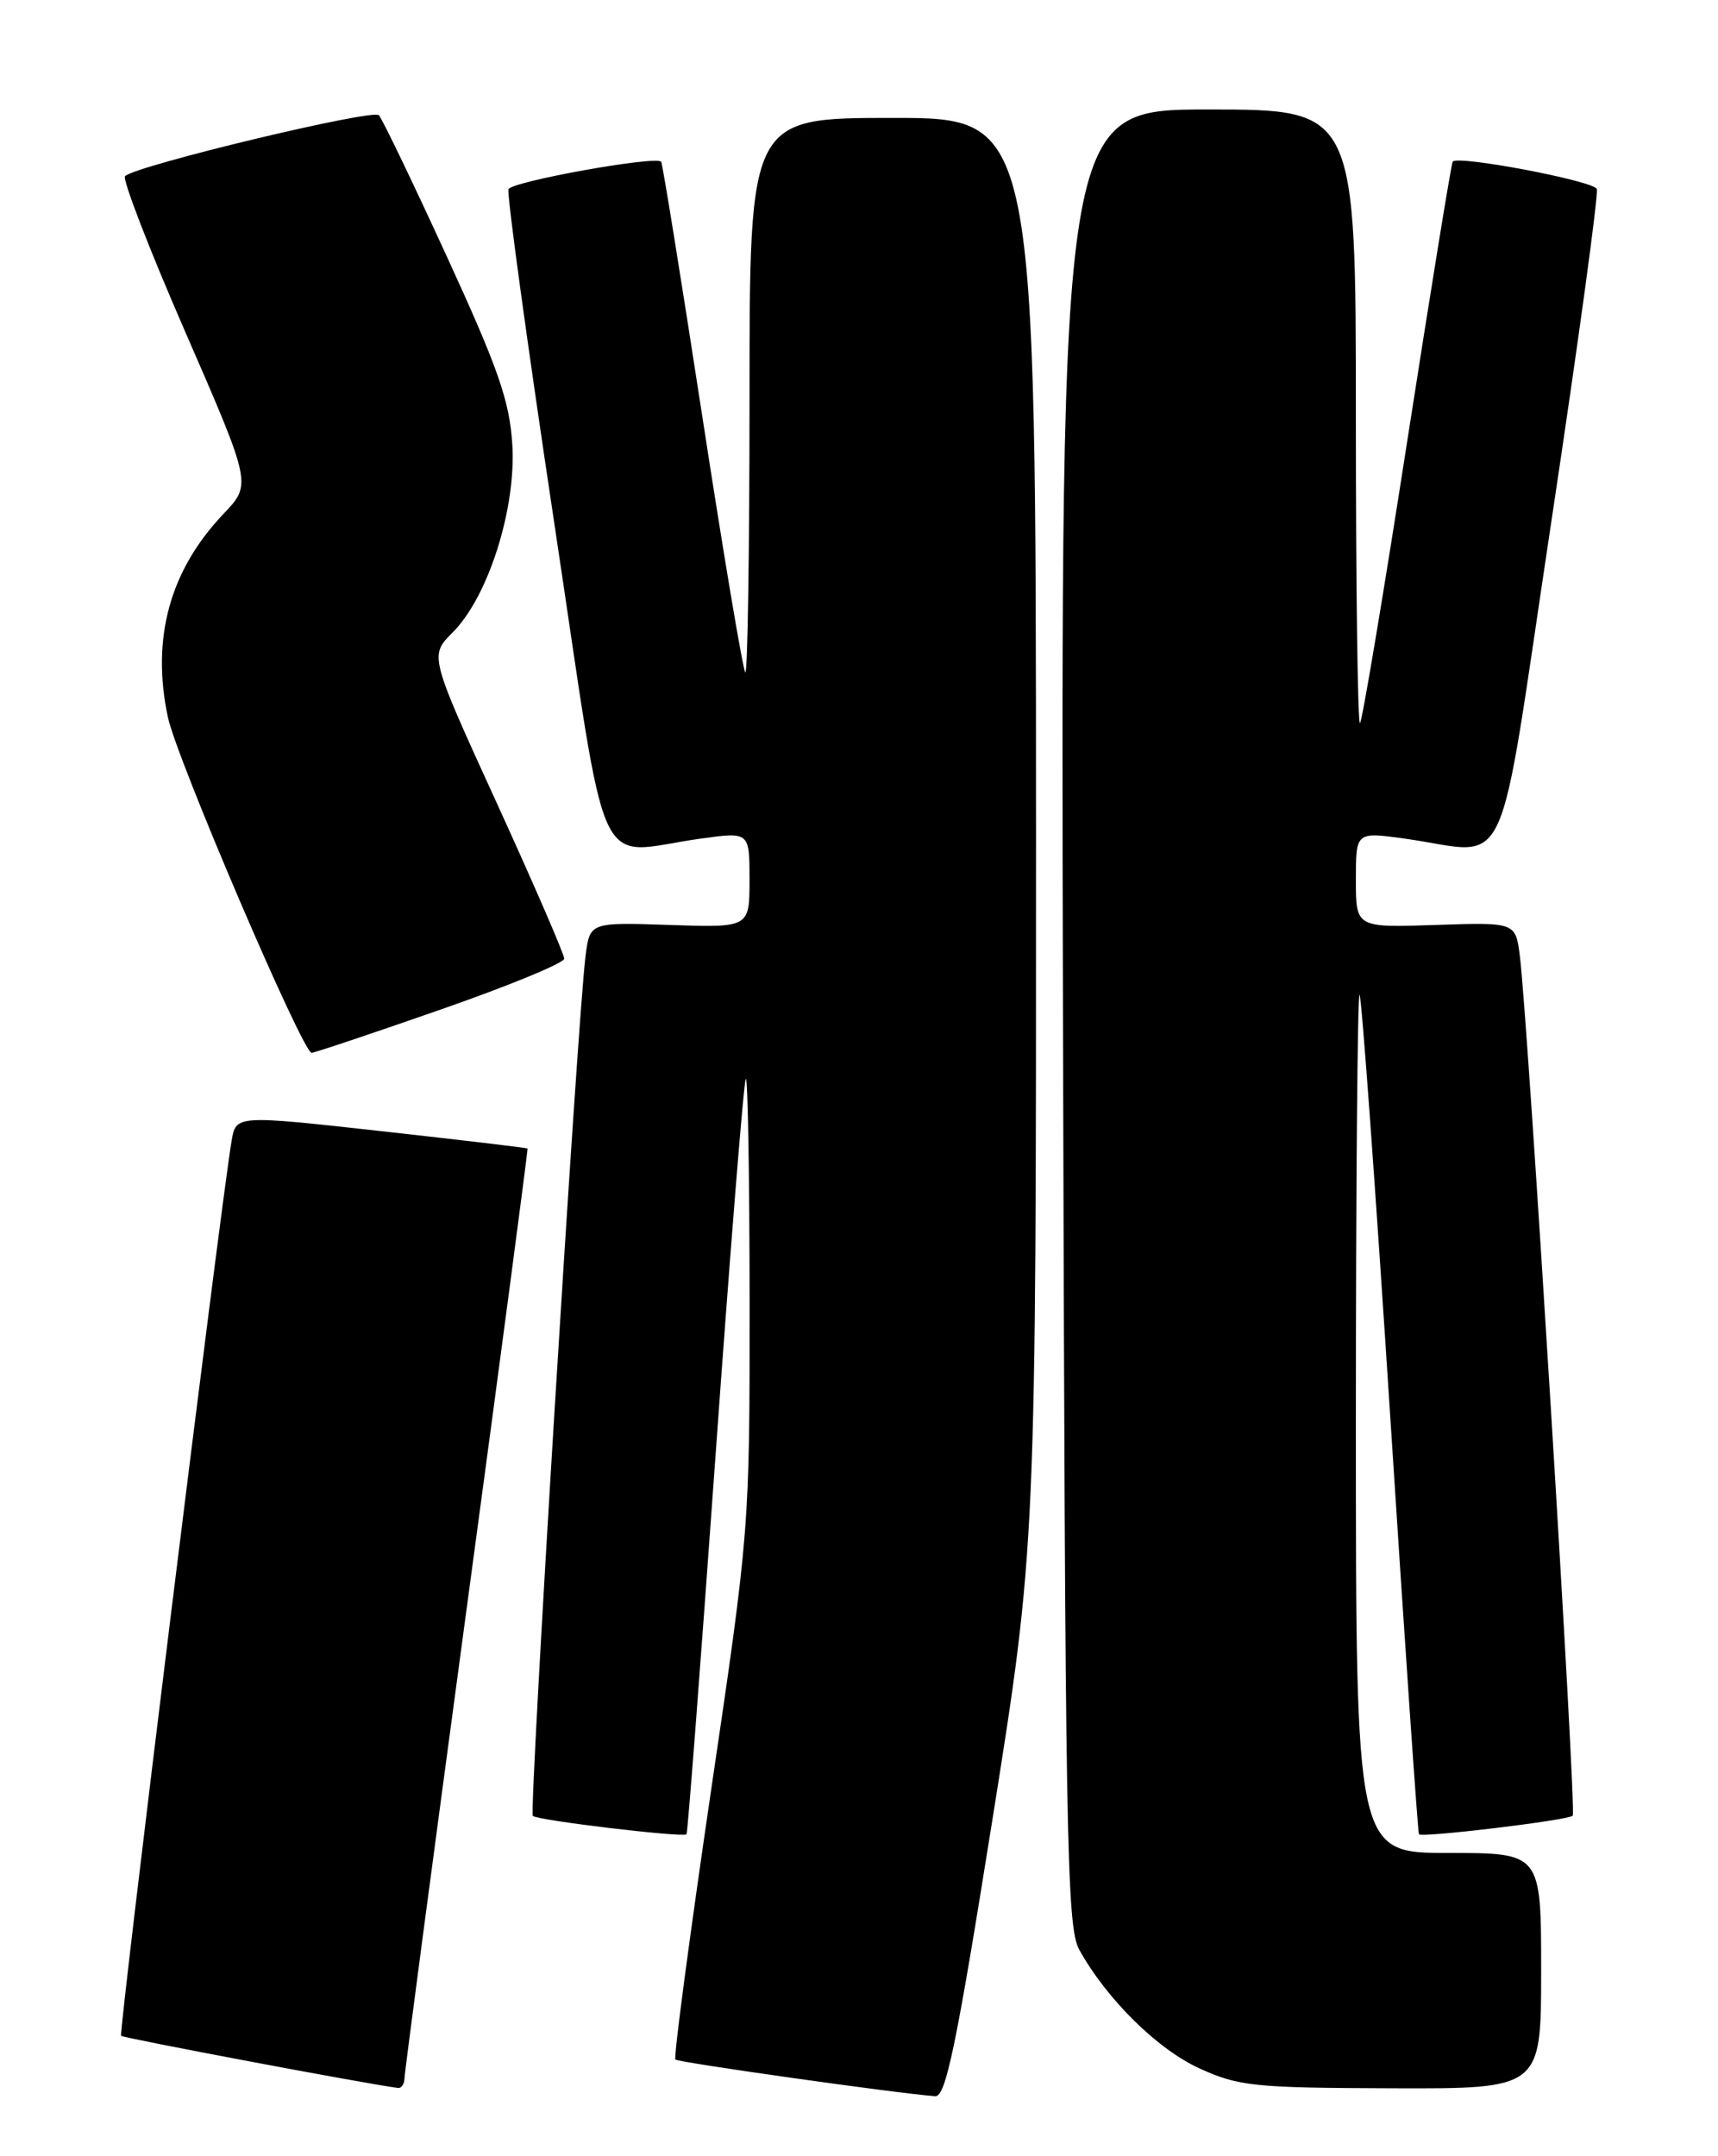 <?xml version="1.0" encoding="UTF-8" standalone="no"?>
<!DOCTYPE svg PUBLIC "-//W3C//DTD SVG 1.1//EN" "http://www.w3.org/Graphics/SVG/1.1/DTD/svg11.dtd" >
<svg xmlns="http://www.w3.org/2000/svg" xmlns:xlink="http://www.w3.org/1999/xlink" version="1.1" viewBox="0 0 204 256">
 <g >
 <path fill="currentColor"
d=" M 117.81 216.25 C 123.03 183.50 123.03 183.50 123.02 98.75 C 123.00 14.00 123.00 14.00 106.00 14.00 C 89.00 14.00 89.00 14.00 89.00 47.17 C 89.00 65.41 88.77 80.11 88.50 79.83 C 88.22 79.56 85.92 65.87 83.39 49.42 C 80.86 32.96 78.66 19.37 78.51 19.20 C 77.84 18.47 60.73 21.55 60.38 22.47 C 60.17 23.04 62.61 40.82 65.80 62.00 C 72.38 105.66 70.37 101.35 83.25 99.56 C 89.00 98.77 89.00 98.77 89.00 104.45 C 89.00 110.14 89.00 110.14 79.52 109.82 C 70.04 109.50 70.04 109.50 69.53 113.50 C 68.58 120.95 62.80 215.14 63.27 215.60 C 63.79 216.13 81.15 218.20 81.52 217.78 C 81.66 217.62 83.20 197.48 84.95 173.02 C 86.70 148.56 88.32 128.34 88.56 128.10 C 88.80 127.86 89.00 139.78 89.01 154.58 C 89.02 181.42 89.01 181.60 84.40 212.81 C 81.87 230.03 79.97 244.31 80.20 244.53 C 80.54 244.87 106.54 248.55 111.04 248.88 C 112.30 248.98 113.53 243.08 117.81 216.25 Z  M 48.03 246.75 C 48.04 246.06 51.37 220.98 55.41 191.00 C 59.46 161.02 62.71 136.43 62.64 136.36 C 62.56 136.28 54.74 135.35 45.26 134.30 C 28.02 132.39 28.02 132.39 27.50 135.45 C 26.19 143.23 14.07 241.40 14.38 241.71 C 14.65 241.98 43.56 247.43 47.25 247.90 C 47.66 247.96 48.01 247.44 48.03 246.75 Z  M 183.00 234.00 C 183.00 220.00 183.00 220.00 172.00 220.00 C 161.00 220.00 161.00 220.00 161.00 168.83 C 161.00 140.69 161.20 117.86 161.44 118.11 C 161.68 118.35 163.31 140.81 165.07 168.02 C 166.82 195.24 168.36 217.62 168.49 217.78 C 168.85 218.21 186.21 216.12 186.75 215.58 C 187.23 215.11 181.44 121.15 180.47 113.50 C 179.96 109.50 179.96 109.50 170.48 109.82 C 161.00 110.14 161.00 110.14 161.00 104.45 C 161.00 98.77 161.00 98.77 166.75 99.56 C 179.63 101.35 177.62 105.66 184.20 62.00 C 187.39 40.82 189.83 23.02 189.61 22.44 C 189.25 21.48 173.21 18.43 172.50 19.18 C 172.34 19.36 169.91 34.32 167.09 52.43 C 164.28 70.54 161.76 85.58 161.49 85.85 C 161.22 86.11 161.00 69.83 161.00 49.67 C 161.00 13.00 161.00 13.00 143.47 13.00 C 125.95 13.00 125.95 13.00 126.22 120.75 C 126.48 219.08 126.65 228.76 128.16 231.50 C 131.43 237.38 137.44 243.31 142.45 245.59 C 147.09 247.70 148.94 247.89 165.25 247.94 C 183.00 248.00 183.00 248.00 183.00 234.00 Z  M 52.25 119.89 C 60.36 117.07 67.00 114.33 67.00 113.82 C 67.00 113.31 63.40 105.00 59.00 95.37 C 50.99 77.85 50.99 77.85 53.75 75.09 C 57.98 70.87 61.32 60.32 60.83 52.73 C 60.50 47.58 59.15 43.72 53.08 30.50 C 49.04 21.70 45.40 14.13 44.99 13.68 C 44.30 12.90 16.25 19.63 14.85 20.91 C 14.49 21.23 17.72 29.60 22.04 39.50 C 29.88 57.50 29.88 57.50 26.55 61.00 C 20.15 67.72 17.94 75.81 19.94 85.17 C 21.00 90.14 35.90 124.91 37.00 125.00 C 37.27 125.02 44.14 122.72 52.25 119.89 Z "/>
</g>
</svg>